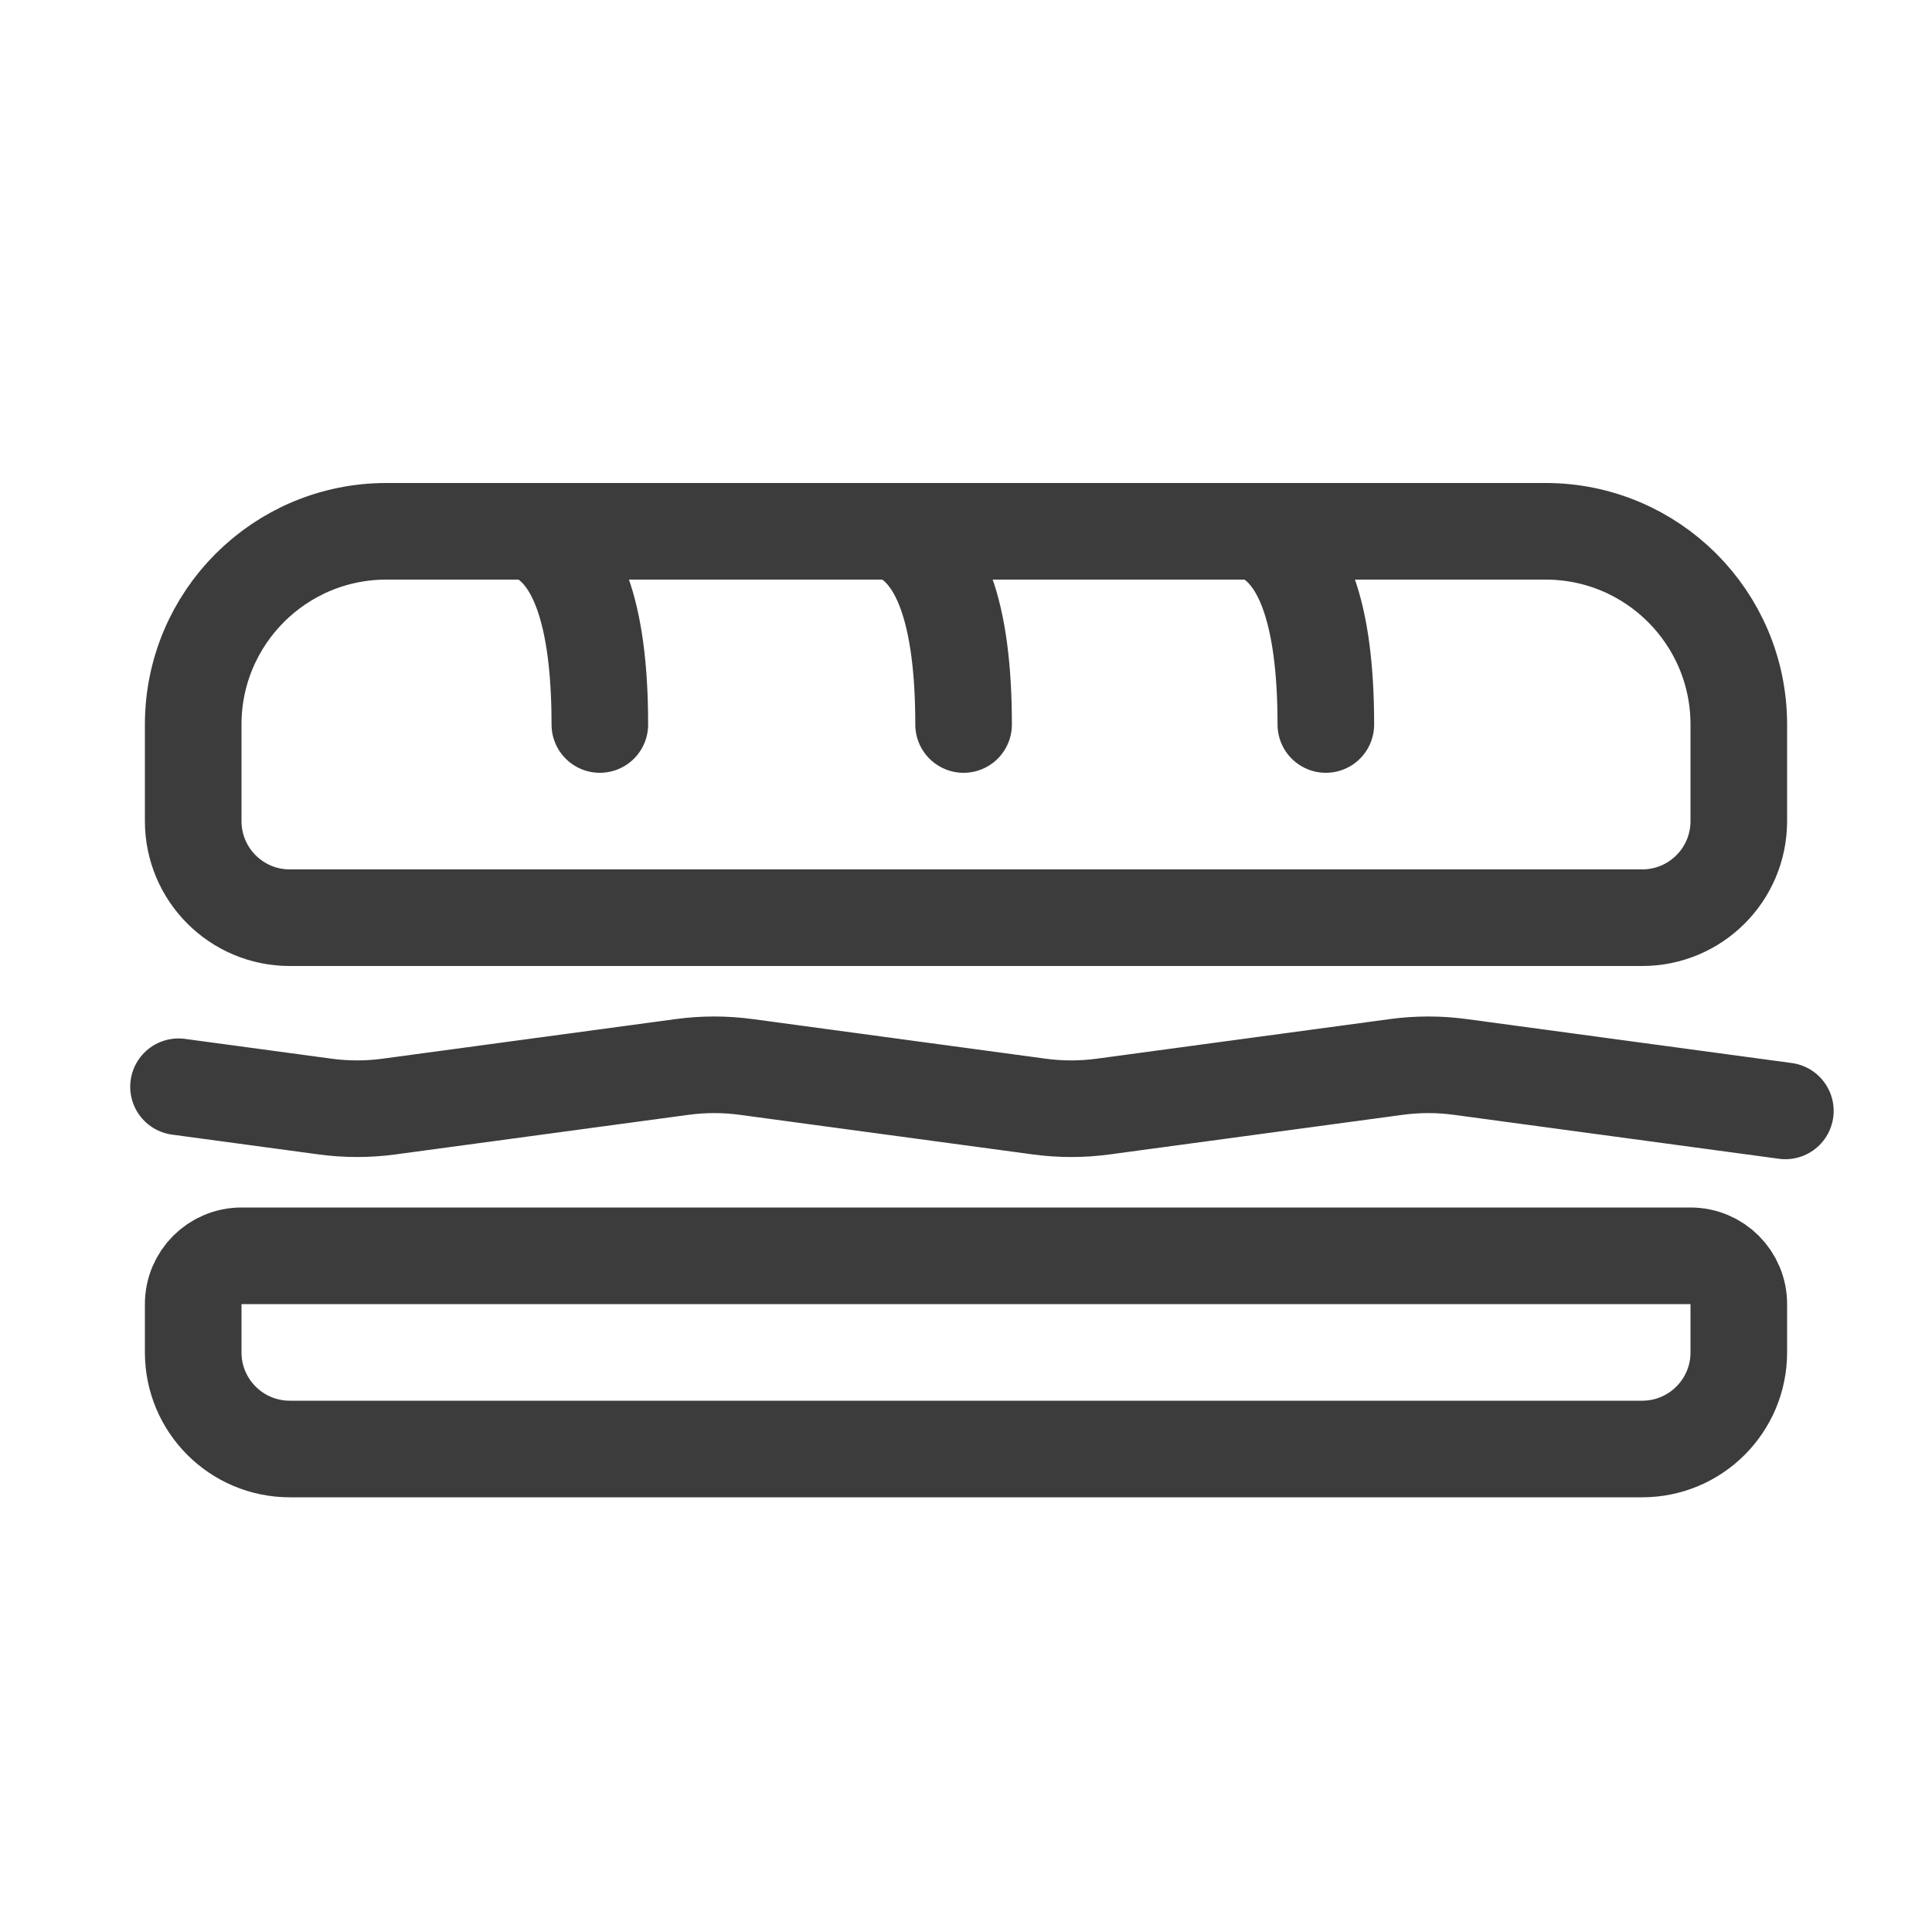 <?xml version="1.0" encoding="UTF-8"?>
<svg width="40px" height="40px" viewBox="0 0 40 40" version="1.1" xmlns="http://www.w3.org/2000/svg" xmlns:xlink="http://www.w3.org/1999/xlink">
    <!-- Generator: Sketch 63.1 (92452) - https://sketch.com -->
    <title>icon/40/sandwiches-black@svg</title>
    <desc>Created with Sketch.</desc>
    <g id="icon/40/sandwiches-black" stroke="none" stroke-width="1" fill="none" fill-rule="evenodd" stroke-linecap="round" stroke-linejoin="round">
        <path d="M8,11 L18,11 L32,11 C34.209,11 36,12.791 36,15 L36,17 C36,18.105 35.105,19 34,19 L6,19 C4.895,19 4,18.105 4,17 L4,15 C4,12.791 5.791,11 8,11 Z M34,30 L22,30 L22,30 L6,30 C4.895,30 4,29.105 4,28 L4,27 C4,26.448 4.448,26 5,26 L35,26 C35.552,26 36,26.448 36,27 L36,28 C36,29.105 35.105,30 34,30 Z M10.969,11 C11.936,11.359 12.419,12.692 12.419,15 M26,11 C26.967,11.359 27.45,12.692 27.45,15 M18.5,11 C19.467,11.359 19.95,12.692 19.95,15 M3.696,22.5 L6.723,22.909 C7.167,22.97 7.618,22.97 8.063,22.909 L14.115,22.091 C14.56,22.03 15.011,22.03 15.456,22.091 L21.508,22.909 C21.953,22.97 22.404,22.97 22.849,22.909 L28.901,22.091 C29.346,22.03 29.797,22.03 30.241,22.091 L36.964,23 L36.964,23" id="Combined-Shape" stroke="#3C3C3C" stroke-width="2"></path>
    </g>
</svg>